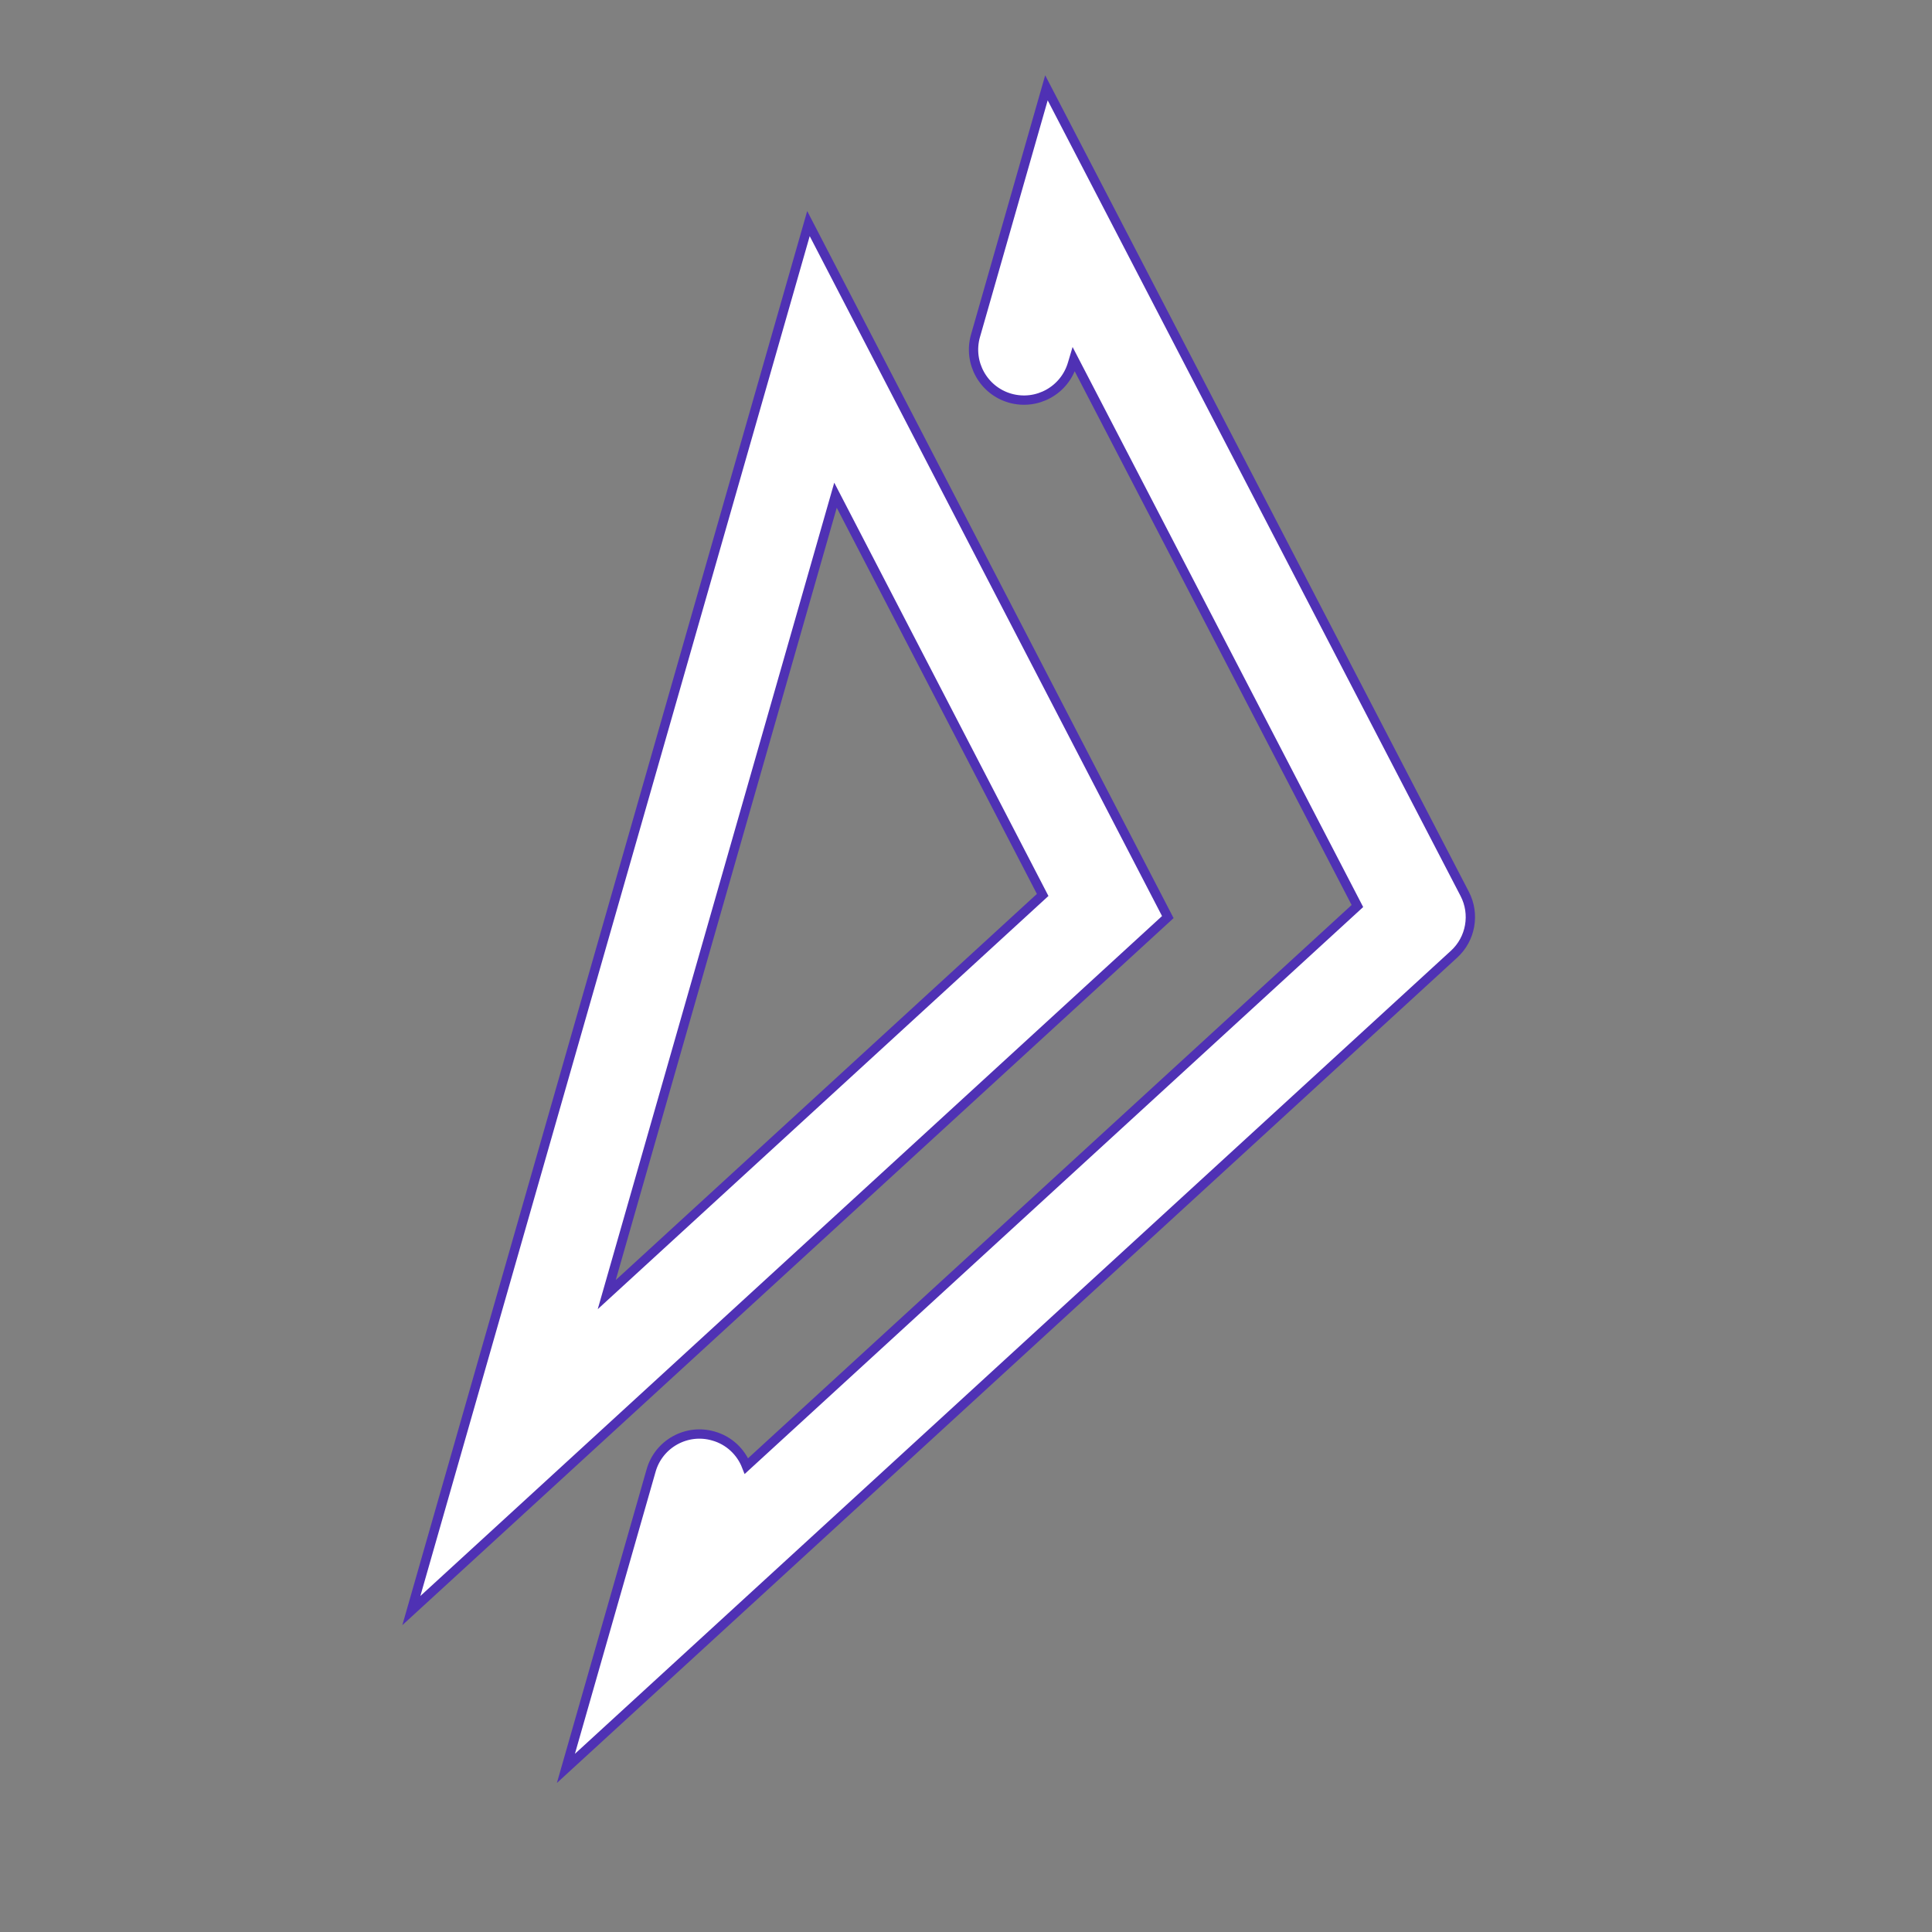<svg width="22" height="22" viewBox="0 0 22 22" fill="none" xmlns="http://www.w3.org/2000/svg">
<rect x="0" y="0" width="22" height="22" fill="#808080" stroke="none"/>
<path fill-rule="evenodd" clip-rule="evenodd" d="M16.557 10.866L6.444 20.137L7.414 16.746C7.5 16.441 7.819 16.264 8.123 16.352C8.302 16.402 8.437 16.533 8.5 16.694L15.457 10.317L12.227 4.092L12.213 4.139C12.125 4.445 11.808 4.621 11.502 4.534C11.198 4.447 11.021 4.129 11.108 3.824L11.916 1L16.679 10.179C16.798 10.408 16.749 10.691 16.557 10.866ZM6.909 14.742L11.873 10.191L9.514 5.639L6.909 14.742ZM4.684 18.34L13.298 10.443L9.206 2.546L4.684 18.34Z" fill="white" stroke="#4F31B4" stroke-width="0.106"/>
</svg>
